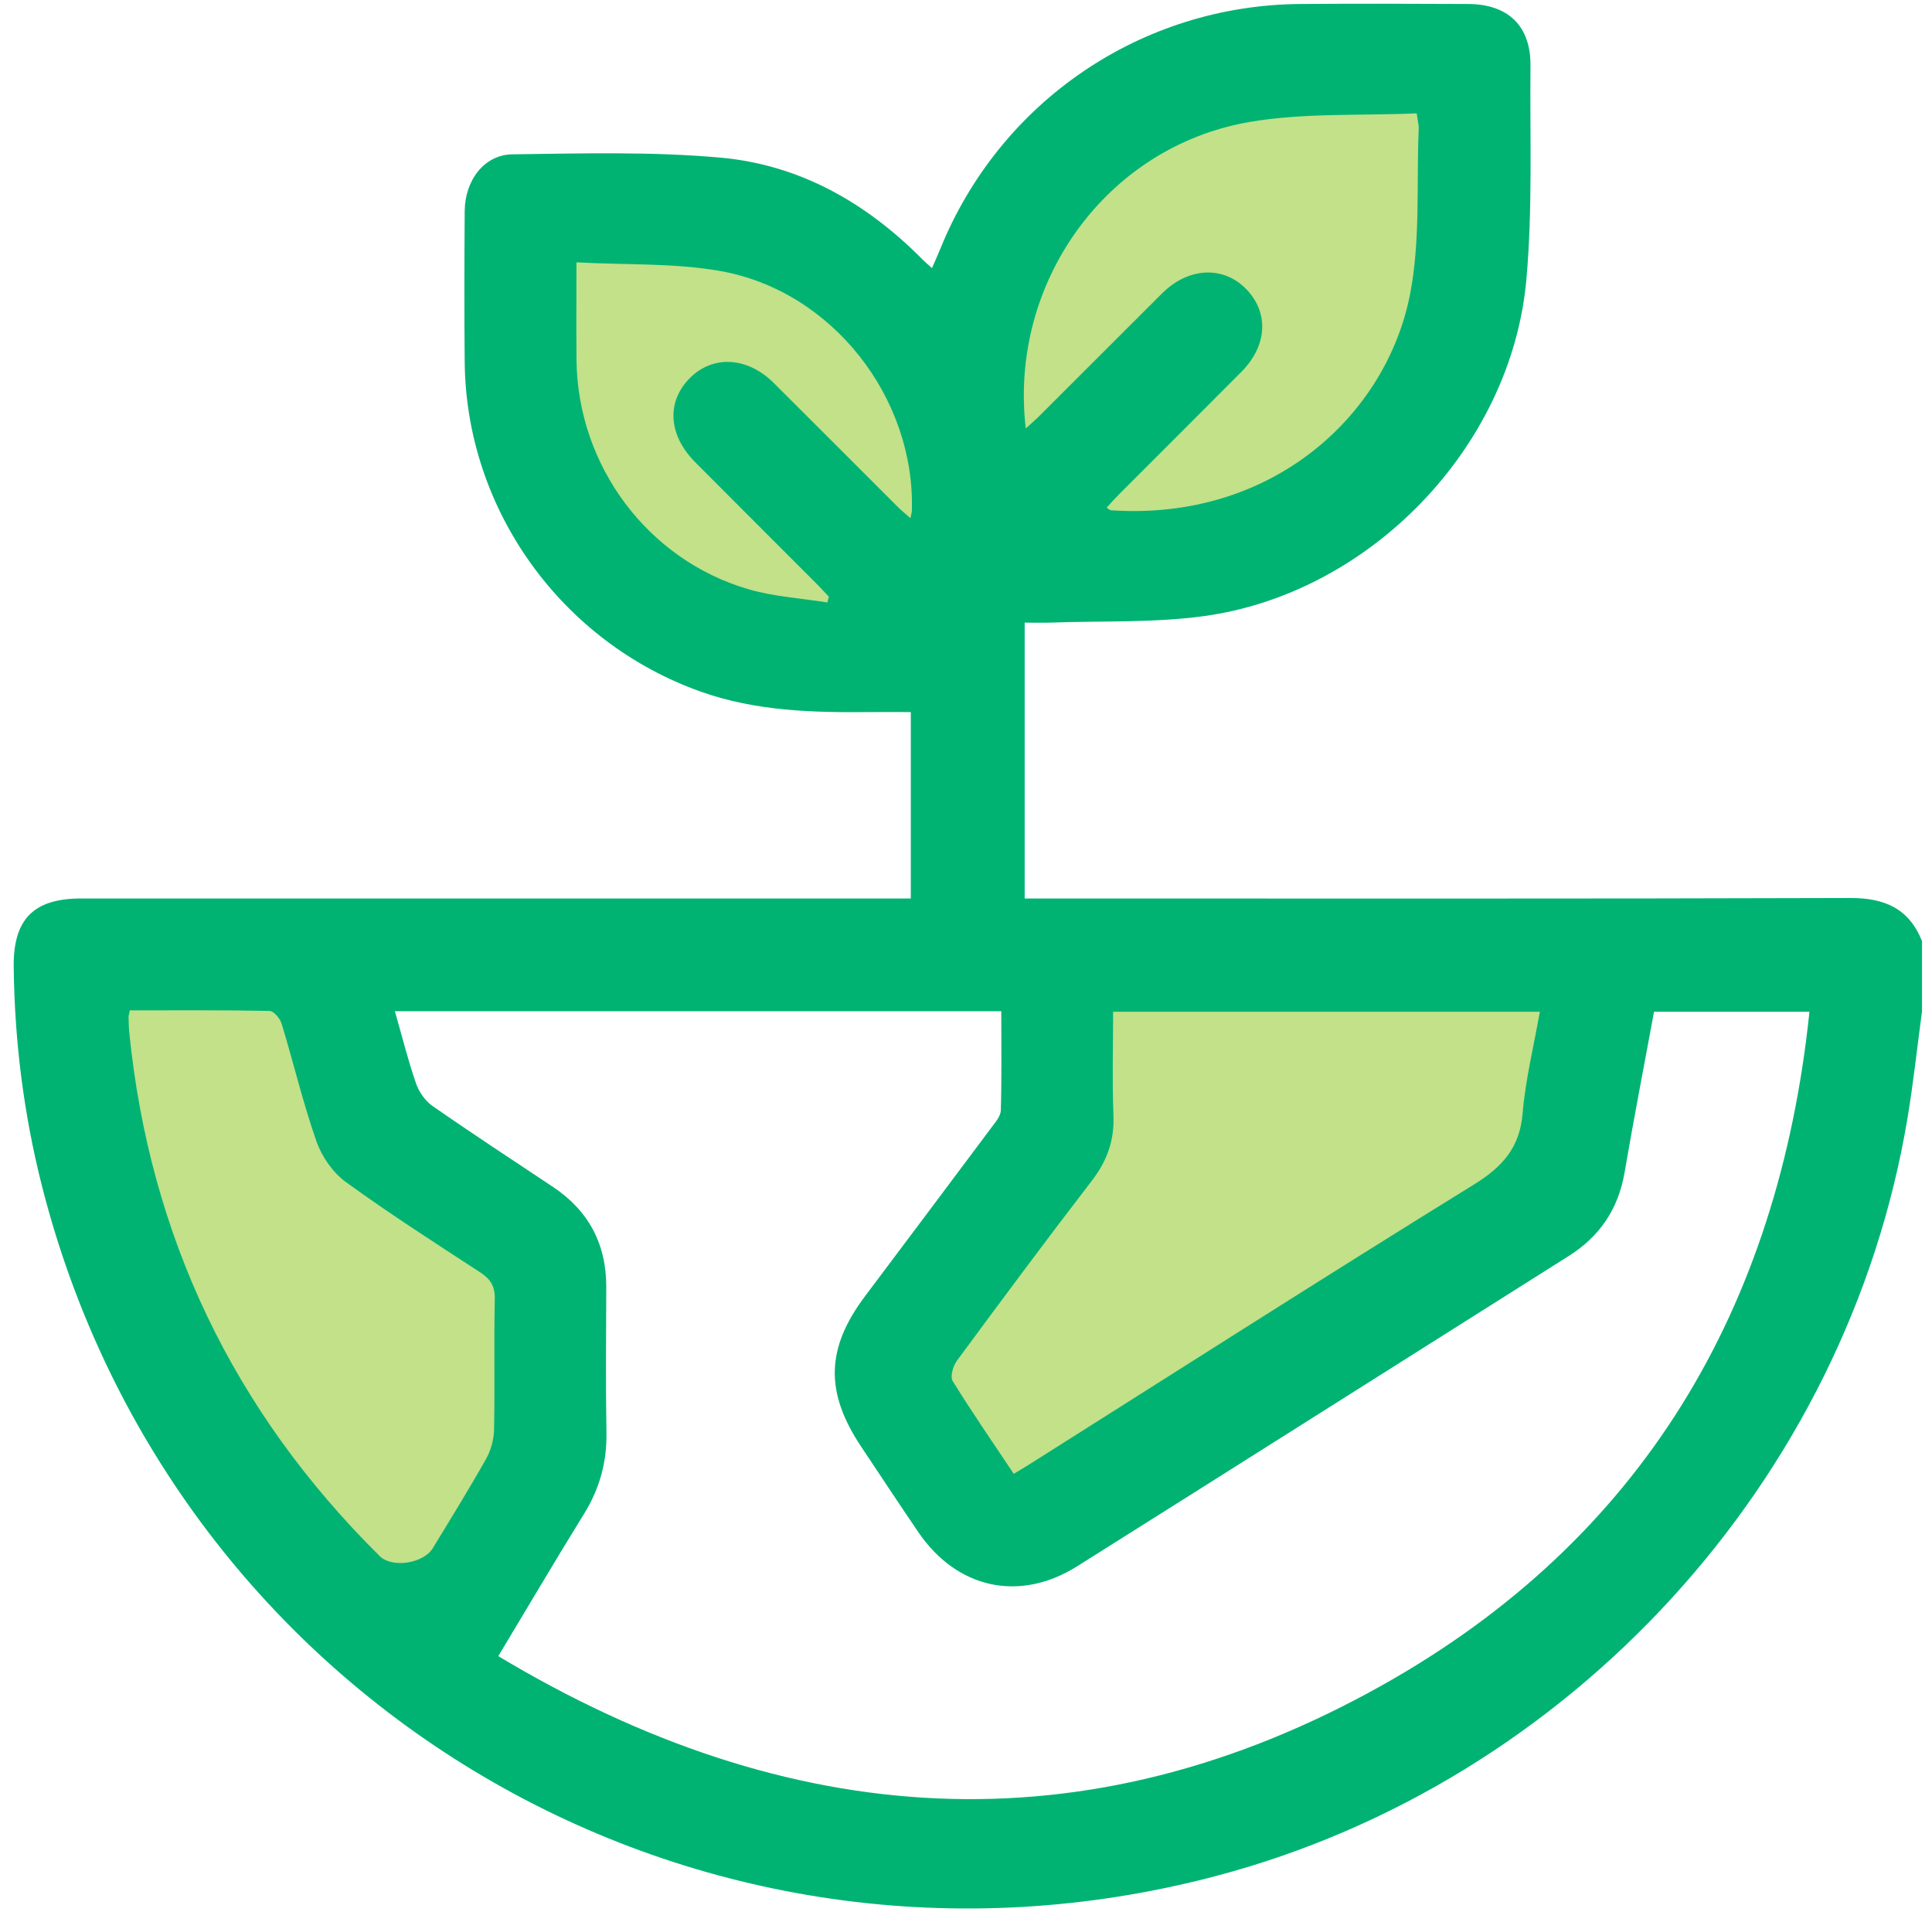<svg width="97" height="96" viewBox="0 0 97 96" fill="none" xmlns="http://www.w3.org/2000/svg">
<g clip-path="url(#clip0_274_281)">
<path d="M16.022 48.461H4.247V55.862L10.303 72.348L20.732 82.441L26.788 72.348V61.582L18.713 55.862L16.022 48.461Z" fill="#C2E189"/>
<path d="M52.694 55.862V48.461H80.282L77.59 59.227L62.787 69.993L49.666 76.721L46.974 72.348L44.619 65.955L52.694 55.862Z" fill="#C2E189"/>
<path d="M36.881 32.648H46.974V21.882L44.619 16.163L36.881 9.77H28.47L26.788 13.471V26.256L36.881 32.648Z" fill="#C2E189"/>
<path d="M55.667 5.656L49.666 13.471V24.576L52.694 28.064H61.269L68.668 23.731L74.058 14.958V3.542L65.814 2.802L55.667 5.656Z" fill="#C2E189"/>
<path d="M96.495 50.802C96.255 52.585 96.064 54.378 95.767 56.152C92.737 74.309 78.868 89.485 61.029 94.19C35.023 101.045 8.734 85.593 2.109 59.551C1.191 55.94 0.731 52.267 0.688 48.543C0.66 46.148 1.691 45.108 4.065 45.108C17.537 45.108 31.011 45.108 44.482 45.108C44.882 45.108 45.281 45.108 45.729 45.108V35.75C45.043 35.75 44.37 35.744 43.699 35.75C40.824 35.778 37.976 35.71 35.209 34.733C28.211 32.26 23.404 25.612 23.331 18.185C23.306 15.659 23.314 13.132 23.331 10.606C23.34 9.063 24.302 7.769 25.723 7.748C29.211 7.702 32.719 7.602 36.184 7.915C40.161 8.273 43.517 10.192 46.326 13.036C46.453 13.165 46.594 13.28 46.792 13.46C46.952 13.09 47.089 12.792 47.211 12.49C50.211 5.092 57.3 0.26 65.282 0.2C68.089 0.179 70.896 0.188 73.702 0.2C75.731 0.207 76.86 1.308 76.841 3.31C76.807 6.893 76.954 10.497 76.633 14.056C75.874 22.452 68.777 29.804 60.422 30.935C57.904 31.276 55.324 31.165 52.772 31.257C52.344 31.272 51.917 31.259 51.446 31.259V45.108H52.657C66.067 45.108 79.477 45.127 92.887 45.084C94.62 45.078 95.842 45.608 96.499 47.247V50.802H96.495ZM19.826 50.767C20.194 52.051 20.484 53.228 20.88 54.372C21.028 54.802 21.336 55.261 21.703 55.516C23.698 56.905 25.731 58.237 27.756 59.583C29.559 60.783 30.446 62.463 30.439 64.629C30.431 67.06 30.405 69.494 30.448 71.926C30.474 73.411 30.103 74.739 29.325 75.999C27.892 78.316 26.511 80.663 25.018 83.146C39.583 91.887 54.478 92.967 69.39 84.609C82.427 77.3 89.293 65.707 90.847 50.795H83.044C82.539 53.529 82.024 56.189 81.566 58.859C81.251 60.697 80.321 62.075 78.752 63.063C70.528 68.249 62.319 73.454 54.09 78.629C51.178 80.461 48.037 79.762 46.097 76.908C45.133 75.49 44.19 74.06 43.239 72.633C41.411 69.892 41.467 67.689 43.431 65.075C45.546 62.258 47.662 59.442 49.768 56.62C49.967 56.352 50.239 56.043 50.248 55.747C50.295 54.104 50.271 52.458 50.271 50.769H19.826V50.767ZM50.897 73.994C51.202 73.81 51.416 73.685 51.626 73.553C59.077 68.847 66.502 64.102 73.999 59.47C75.441 58.58 76.303 57.618 76.447 55.887C76.59 54.2 77.004 52.535 77.31 50.795H55.886C55.886 52.576 55.836 54.288 55.903 55.994C55.954 57.248 55.588 58.276 54.825 59.268C52.526 62.255 50.28 65.281 48.043 68.315C47.85 68.577 47.694 69.115 47.831 69.335C48.795 70.895 49.839 72.406 50.899 73.994H50.897ZM6.516 50.725C6.474 50.945 6.452 51.005 6.454 51.063C6.461 51.312 6.463 51.562 6.487 51.809C7.517 62.092 11.728 70.855 19.063 78.123C19.684 78.738 21.259 78.498 21.729 77.725C22.637 76.237 23.554 74.754 24.409 73.235C24.652 72.802 24.797 72.254 24.806 71.755C24.849 69.575 24.795 67.392 24.842 65.213C24.855 64.565 24.619 64.21 24.103 63.873C21.834 62.394 19.551 60.931 17.361 59.341C16.71 58.868 16.155 58.066 15.887 57.299C15.21 55.364 14.737 53.36 14.141 51.397C14.062 51.136 13.749 50.757 13.537 50.754C11.209 50.707 8.88 50.725 6.516 50.725ZM55.56 25.482C55.669 25.555 55.717 25.613 55.768 25.617C63.84 26.172 69.611 20.877 70.798 14.755C71.319 12.069 71.113 9.241 71.229 6.477C71.239 6.273 71.179 6.065 71.128 5.69C68.293 5.817 65.449 5.654 62.713 6.128C55.526 7.373 50.644 14.206 51.501 21.511C51.754 21.279 51.982 21.085 52.192 20.875C54.244 18.828 56.289 16.775 58.344 14.729C59.668 13.413 61.416 13.33 62.569 14.515C63.718 15.697 63.632 17.354 62.327 18.667C60.285 20.724 58.23 22.767 56.182 24.819C55.971 25.03 55.774 25.255 55.56 25.486V25.482ZM28.942 13.169C28.942 14.956 28.931 16.509 28.944 18.061C28.993 23.363 32.503 28.102 37.579 29.583C38.856 29.956 40.217 30.033 41.541 30.247C41.565 30.151 41.589 30.053 41.614 29.958C41.406 29.737 41.203 29.512 40.989 29.298C38.962 27.267 36.932 25.244 34.909 23.21C33.553 21.849 33.448 20.185 34.626 18.991C35.786 17.815 37.521 17.907 38.852 19.231C40.929 21.297 42.997 23.375 45.071 25.445C45.257 25.63 45.463 25.795 45.709 26.013C45.748 25.823 45.778 25.739 45.782 25.653C45.952 19.97 41.788 14.607 36.172 13.608C33.864 13.197 31.464 13.308 28.944 13.171L28.942 13.169Z" fill="#00B373"/>
</g>
<defs>
<clipPath id="clip0_274_281">
<rect width="96" height="96" fill="white" transform="translate(0.5)"/>
</clipPath>
</defs>
</svg>
